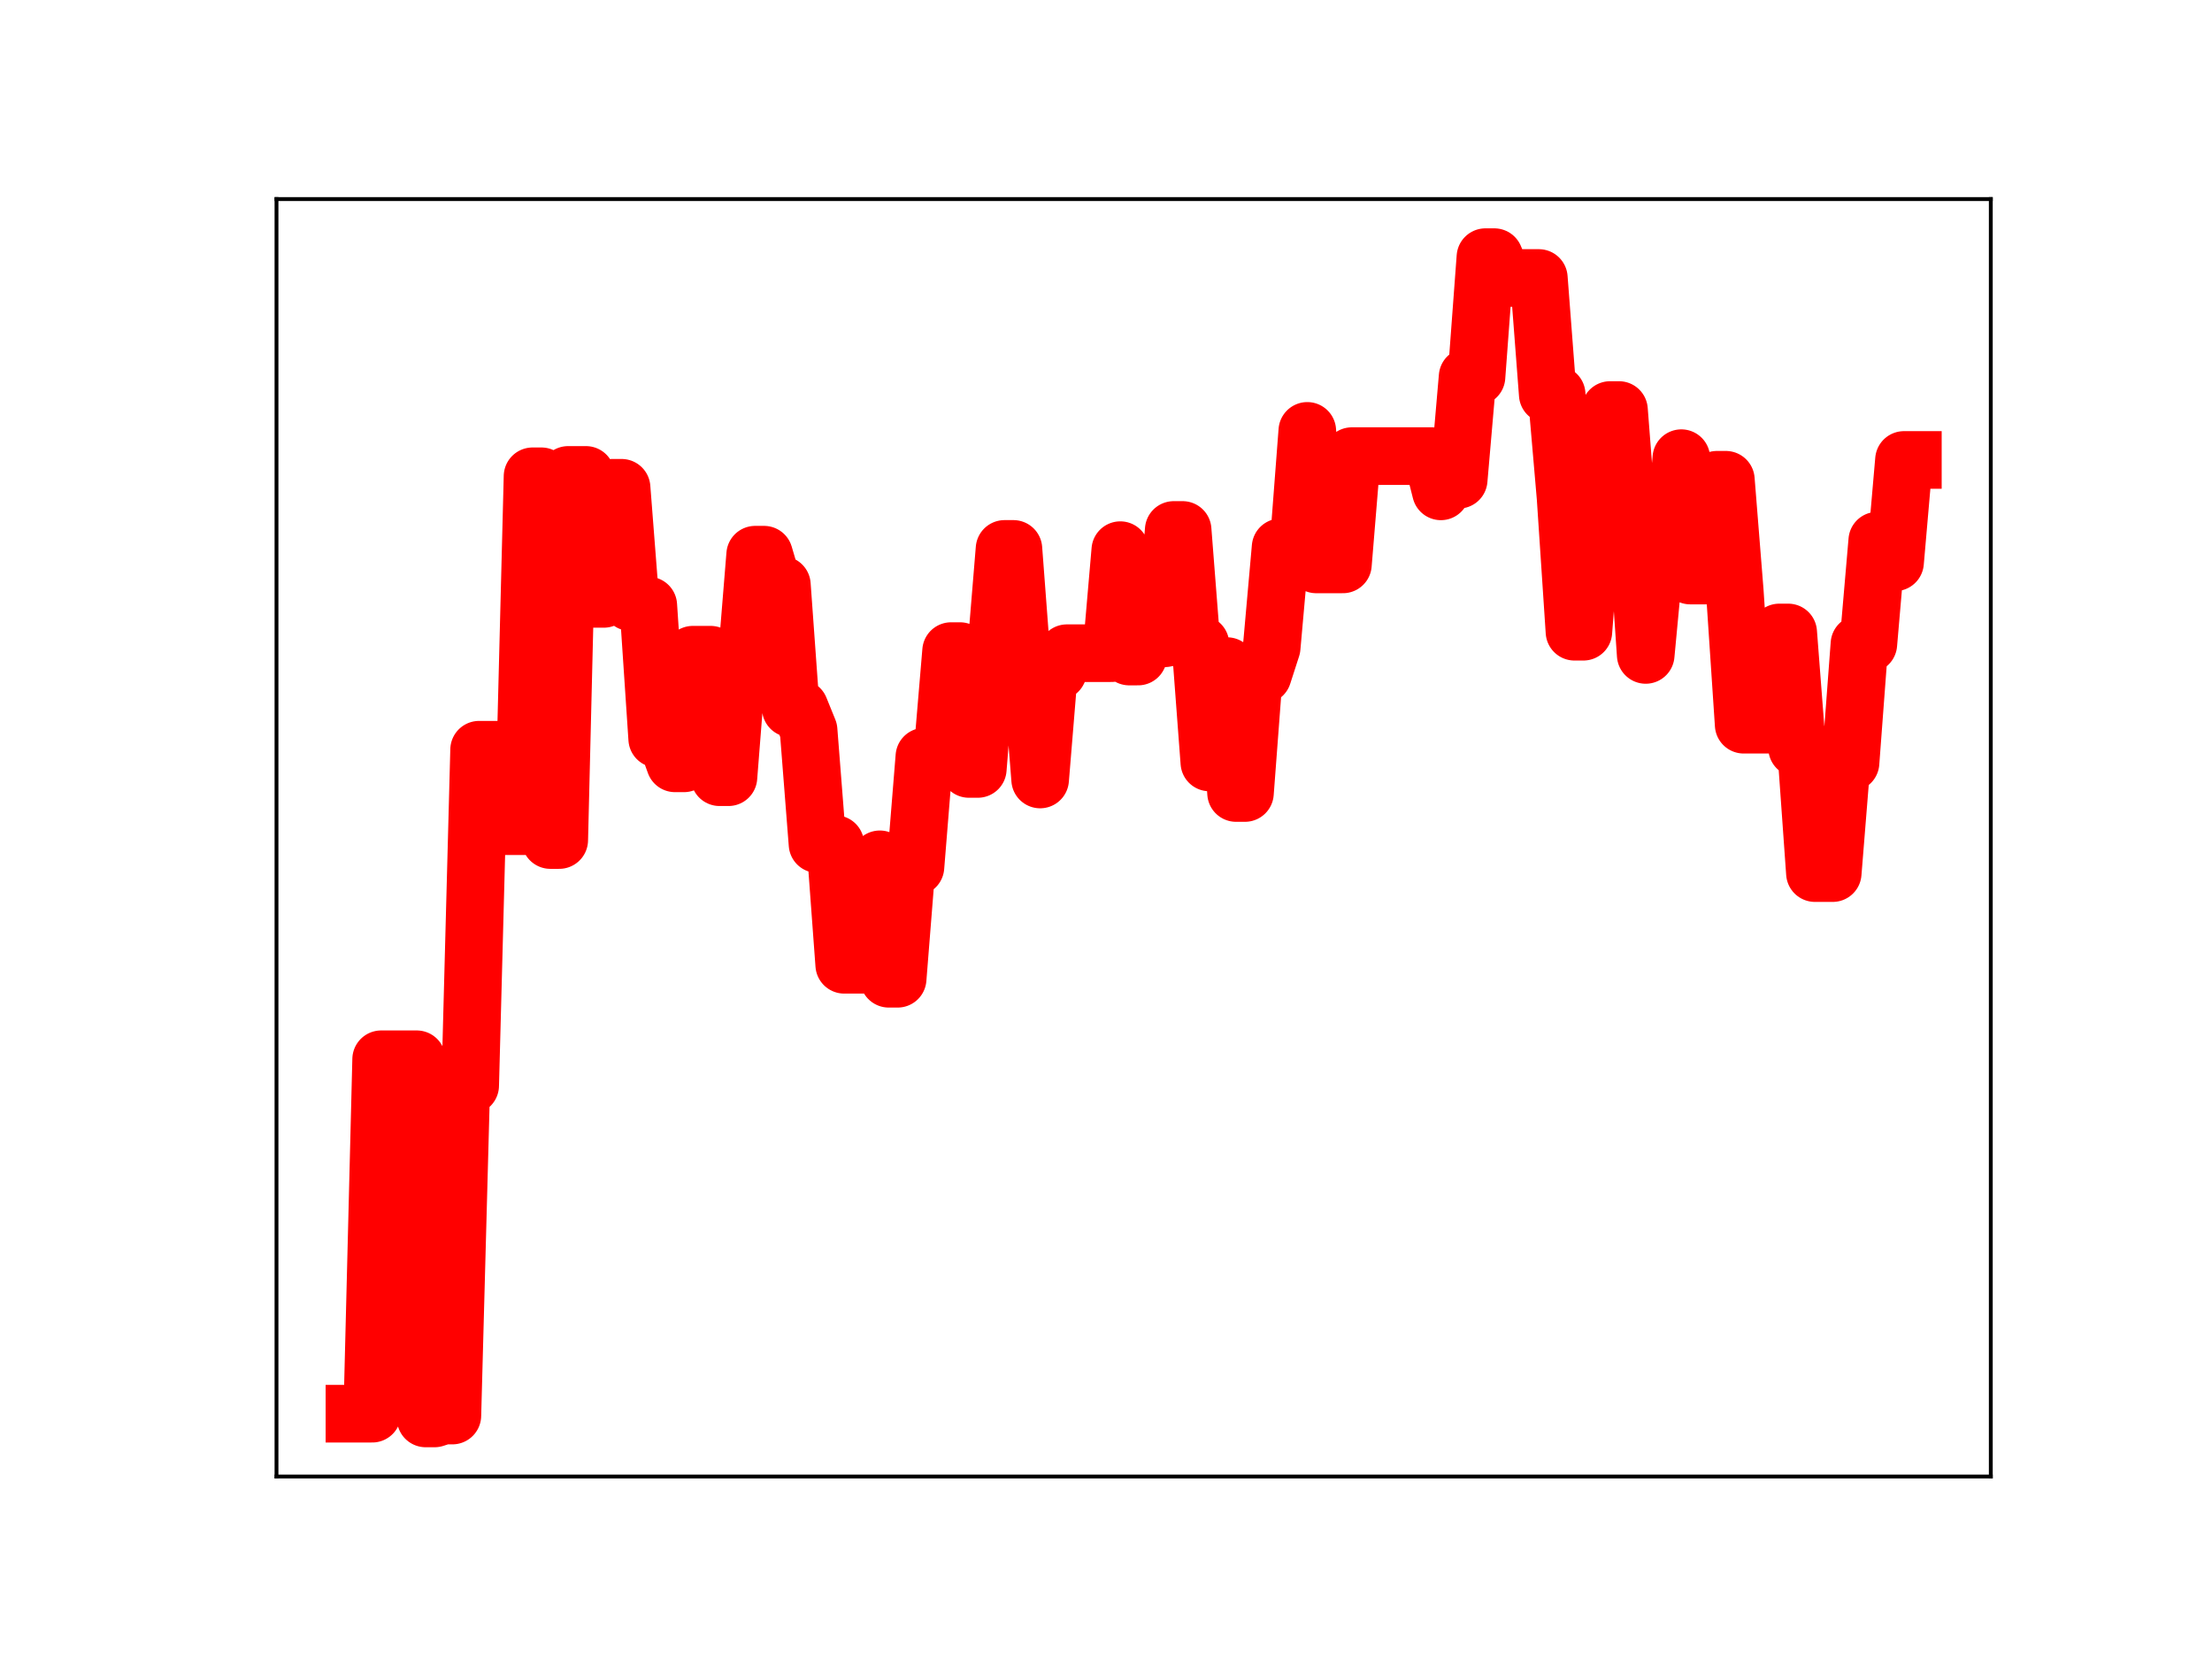 <?xml version="1.0" encoding="utf-8" standalone="no"?>
<!DOCTYPE svg PUBLIC "-//W3C//DTD SVG 1.1//EN"
  "http://www.w3.org/Graphics/SVG/1.1/DTD/svg11.dtd">
<!-- Created with matplotlib (https://matplotlib.org/) -->
<svg height="345.6pt" version="1.1" viewBox="0 0 460.8 345.6" width="460.8pt" xmlns="http://www.w3.org/2000/svg" xmlns:xlink="http://www.w3.org/1999/xlink">
 <defs>
  <style type="text/css">
*{stroke-linecap:butt;stroke-linejoin:round;}
  </style>
 </defs>
 <g id="figure_1">
  <g id="patch_1">
   <path d="M 0 345.6 
L 460.8 345.6 
L 460.8 0 
L 0 0 
z
" style="fill:#ffffff;"/>
  </g>
  <g id="axes_1">
   <g id="patch_2">
    <path d="M 57.6 307.584 
L 414.72 307.584 
L 414.72 41.472 
L 57.6 41.472 
z
" style="fill:#ffffff;"/>
   </g>
   <g id="line2d_1">
    <path clip-path="url(#peaa2138540)" d="M 73.833 294.5 
L 77.543 294.5 
L 79.398 220.661 
L 86.819 220.661 
L 88.674 295.488 
L 90.529 295.488 
L 92.384 294.888 
L 94.24 294.888 
L 96.095 226.139 
L 97.95 226.139 
L 99.805 156.178 
L 103.515 156.178 
L 105.371 172.118 
L 109.081 172.118 
L 110.936 99.218 
L 112.791 99.218 
L 114.646 174.998 
L 116.502 174.998 
L 118.357 98.931 
L 122.067 98.931 
L 123.922 124.762 
L 125.777 124.762 
L 127.633 101.611 
L 129.488 101.611 
L 131.343 125.444 
L 133.198 125.444 
L 135.053 126.135 
L 136.908 153.906 
L 138.764 153.906 
L 140.619 159.02 
L 142.474 159.02 
L 144.329 136.385 
L 148.039 136.385 
L 149.895 161.909 
L 151.75 161.909 
L 153.605 138.326 
L 155.46 138.326 
L 157.315 115.55 
L 159.17 115.55 
L 161.026 121.848 
L 162.881 121.848 
L 164.736 147.565 
L 166.591 147.565 
L 168.446 152.136 
L 170.302 175.842 
L 174.012 175.842 
L 175.867 200.985 
L 181.433 200.985 
L 183.288 179.009 
L 185.143 203.895 
L 186.998 203.895 
L 188.853 180.59 
L 190.708 180.59 
L 192.564 157.62 
L 196.274 157.62 
L 198.129 135.633 
L 199.984 135.633 
L 201.839 160.187 
L 203.695 160.187 
L 205.55 136.876 
L 207.405 136.876 
L 209.26 114.347 
L 211.115 114.347 
L 212.97 138.907 
L 214.826 138.907 
L 216.681 162.384 
L 218.536 139.849 
L 220.391 139.849 
L 222.246 136.071 
L 231.522 136.071 
L 233.377 114.606 
L 235.232 136.773 
L 237.088 136.773 
L 238.943 132.969 
L 242.653 132.969 
L 244.508 110.398 
L 246.363 110.398 
L 248.219 134.195 
L 250.074 134.195 
L 251.929 158.832 
L 253.784 138.761 
L 255.639 138.761 
L 257.494 165.2 
L 259.35 165.2 
L 261.205 140.616 
L 263.06 140.616 
L 264.915 134.873 
L 266.77 114.017 
L 270.481 114.017 
L 272.336 89.758 
L 274.191 117.578 
L 279.756 117.578 
L 281.612 95.017 
L 298.308 95.017 
L 300.163 102.36 
L 302.018 99.941 
L 303.874 99.941 
L 305.729 78.492 
L 307.584 78.492 
L 309.439 53.568 
L 311.294 53.568 
L 313.15 57.908 
L 320.57 57.908 
L 322.425 82.162 
L 324.281 82.162 
L 326.136 103.658 
L 327.991 131.604 
L 329.846 131.604 
L 331.701 107.567 
L 333.556 107.567 
L 335.412 85.414 
L 337.267 85.414 
L 339.122 109.321 
L 340.977 109.321 
L 342.832 136.436 
L 344.687 116.777 
L 348.398 116.777 
L 350.253 95.443 
L 352.108 119.898 
L 355.818 119.898 
L 357.674 99.942 
L 359.529 99.942 
L 361.384 123.141 
L 363.239 150.973 
L 368.805 150.973 
L 370.66 131.751 
L 372.515 131.751 
L 374.37 155.832 
L 376.225 155.832 
L 378.08 181.886 
L 381.791 181.886 
L 383.646 158.875 
L 385.501 158.875 
L 387.356 134.163 
L 389.211 134.163 
L 391.067 112.627 
L 392.922 117.141 
L 394.777 117.141 
L 396.632 95.814 
L 398.487 95.814 
L 398.487 95.814 
" style="fill:none;stroke:#ff0000;stroke-linecap:square;stroke-width:12;"/>
    <defs>
     <path d="M 0 3 
C 0.796 3 1.559 2.684 2.121 2.121 
C 2.684 1.559 3 0.796 3 0 
C 3 -0.796 2.684 -1.559 2.121 -2.121 
C 1.559 -2.684 0.796 -3 0 -3 
C -0.796 -3 -1.559 -2.684 -2.121 -2.121 
C -2.684 -1.559 -3 -0.796 -3 0 
C -3 0.796 -2.684 1.559 -2.121 2.121 
C -1.559 2.684 -0.796 3 0 3 
z
" id="m97c200ca7c" style="stroke:#ff0000;"/>
    </defs>
    <g clip-path="url(#peaa2138540)">
     <use style="fill:#ff0000;stroke:#ff0000;" x="73.833" xlink:href="#m97c200ca7c" y="294.5"/>
     <use style="fill:#ff0000;stroke:#ff0000;" x="75.688" xlink:href="#m97c200ca7c" y="294.5"/>
     <use style="fill:#ff0000;stroke:#ff0000;" x="77.543" xlink:href="#m97c200ca7c" y="294.5"/>
     <use style="fill:#ff0000;stroke:#ff0000;" x="79.398" xlink:href="#m97c200ca7c" y="220.661"/>
     <use style="fill:#ff0000;stroke:#ff0000;" x="81.253" xlink:href="#m97c200ca7c" y="220.661"/>
     <use style="fill:#ff0000;stroke:#ff0000;" x="83.109" xlink:href="#m97c200ca7c" y="220.661"/>
     <use style="fill:#ff0000;stroke:#ff0000;" x="84.964" xlink:href="#m97c200ca7c" y="220.661"/>
     <use style="fill:#ff0000;stroke:#ff0000;" x="86.819" xlink:href="#m97c200ca7c" y="220.661"/>
     <use style="fill:#ff0000;stroke:#ff0000;" x="88.674" xlink:href="#m97c200ca7c" y="295.488"/>
     <use style="fill:#ff0000;stroke:#ff0000;" x="90.529" xlink:href="#m97c200ca7c" y="295.488"/>
     <use style="fill:#ff0000;stroke:#ff0000;" x="92.384" xlink:href="#m97c200ca7c" y="294.888"/>
     <use style="fill:#ff0000;stroke:#ff0000;" x="94.24" xlink:href="#m97c200ca7c" y="294.888"/>
     <use style="fill:#ff0000;stroke:#ff0000;" x="96.095" xlink:href="#m97c200ca7c" y="226.139"/>
     <use style="fill:#ff0000;stroke:#ff0000;" x="97.95" xlink:href="#m97c200ca7c" y="226.139"/>
     <use style="fill:#ff0000;stroke:#ff0000;" x="99.805" xlink:href="#m97c200ca7c" y="156.178"/>
     <use style="fill:#ff0000;stroke:#ff0000;" x="101.66" xlink:href="#m97c200ca7c" y="156.178"/>
     <use style="fill:#ff0000;stroke:#ff0000;" x="103.515" xlink:href="#m97c200ca7c" y="156.178"/>
     <use style="fill:#ff0000;stroke:#ff0000;" x="105.371" xlink:href="#m97c200ca7c" y="172.118"/>
     <use style="fill:#ff0000;stroke:#ff0000;" x="107.226" xlink:href="#m97c200ca7c" y="172.118"/>
     <use style="fill:#ff0000;stroke:#ff0000;" x="109.081" xlink:href="#m97c200ca7c" y="172.118"/>
     <use style="fill:#ff0000;stroke:#ff0000;" x="110.936" xlink:href="#m97c200ca7c" y="99.218"/>
     <use style="fill:#ff0000;stroke:#ff0000;" x="112.791" xlink:href="#m97c200ca7c" y="99.218"/>
     <use style="fill:#ff0000;stroke:#ff0000;" x="114.646" xlink:href="#m97c200ca7c" y="174.998"/>
     <use style="fill:#ff0000;stroke:#ff0000;" x="116.502" xlink:href="#m97c200ca7c" y="174.998"/>
     <use style="fill:#ff0000;stroke:#ff0000;" x="118.357" xlink:href="#m97c200ca7c" y="98.931"/>
     <use style="fill:#ff0000;stroke:#ff0000;" x="120.212" xlink:href="#m97c200ca7c" y="98.931"/>
     <use style="fill:#ff0000;stroke:#ff0000;" x="122.067" xlink:href="#m97c200ca7c" y="98.931"/>
     <use style="fill:#ff0000;stroke:#ff0000;" x="123.922" xlink:href="#m97c200ca7c" y="124.762"/>
     <use style="fill:#ff0000;stroke:#ff0000;" x="125.777" xlink:href="#m97c200ca7c" y="124.762"/>
     <use style="fill:#ff0000;stroke:#ff0000;" x="127.633" xlink:href="#m97c200ca7c" y="101.611"/>
     <use style="fill:#ff0000;stroke:#ff0000;" x="129.488" xlink:href="#m97c200ca7c" y="101.611"/>
     <use style="fill:#ff0000;stroke:#ff0000;" x="131.343" xlink:href="#m97c200ca7c" y="125.444"/>
     <use style="fill:#ff0000;stroke:#ff0000;" x="133.198" xlink:href="#m97c200ca7c" y="125.444"/>
     <use style="fill:#ff0000;stroke:#ff0000;" x="135.053" xlink:href="#m97c200ca7c" y="126.135"/>
     <use style="fill:#ff0000;stroke:#ff0000;" x="136.908" xlink:href="#m97c200ca7c" y="153.906"/>
     <use style="fill:#ff0000;stroke:#ff0000;" x="138.764" xlink:href="#m97c200ca7c" y="153.906"/>
     <use style="fill:#ff0000;stroke:#ff0000;" x="140.619" xlink:href="#m97c200ca7c" y="159.02"/>
     <use style="fill:#ff0000;stroke:#ff0000;" x="142.474" xlink:href="#m97c200ca7c" y="159.02"/>
     <use style="fill:#ff0000;stroke:#ff0000;" x="144.329" xlink:href="#m97c200ca7c" y="136.385"/>
     <use style="fill:#ff0000;stroke:#ff0000;" x="146.184" xlink:href="#m97c200ca7c" y="136.385"/>
     <use style="fill:#ff0000;stroke:#ff0000;" x="148.039" xlink:href="#m97c200ca7c" y="136.385"/>
     <use style="fill:#ff0000;stroke:#ff0000;" x="149.895" xlink:href="#m97c200ca7c" y="161.909"/>
     <use style="fill:#ff0000;stroke:#ff0000;" x="151.75" xlink:href="#m97c200ca7c" y="161.909"/>
     <use style="fill:#ff0000;stroke:#ff0000;" x="153.605" xlink:href="#m97c200ca7c" y="138.326"/>
     <use style="fill:#ff0000;stroke:#ff0000;" x="155.46" xlink:href="#m97c200ca7c" y="138.326"/>
     <use style="fill:#ff0000;stroke:#ff0000;" x="157.315" xlink:href="#m97c200ca7c" y="115.55"/>
     <use style="fill:#ff0000;stroke:#ff0000;" x="159.17" xlink:href="#m97c200ca7c" y="115.55"/>
     <use style="fill:#ff0000;stroke:#ff0000;" x="161.026" xlink:href="#m97c200ca7c" y="121.848"/>
     <use style="fill:#ff0000;stroke:#ff0000;" x="162.881" xlink:href="#m97c200ca7c" y="121.848"/>
     <use style="fill:#ff0000;stroke:#ff0000;" x="164.736" xlink:href="#m97c200ca7c" y="147.565"/>
     <use style="fill:#ff0000;stroke:#ff0000;" x="166.591" xlink:href="#m97c200ca7c" y="147.565"/>
     <use style="fill:#ff0000;stroke:#ff0000;" x="168.446" xlink:href="#m97c200ca7c" y="152.136"/>
     <use style="fill:#ff0000;stroke:#ff0000;" x="170.302" xlink:href="#m97c200ca7c" y="175.842"/>
     <use style="fill:#ff0000;stroke:#ff0000;" x="172.157" xlink:href="#m97c200ca7c" y="175.842"/>
     <use style="fill:#ff0000;stroke:#ff0000;" x="174.012" xlink:href="#m97c200ca7c" y="175.842"/>
     <use style="fill:#ff0000;stroke:#ff0000;" x="175.867" xlink:href="#m97c200ca7c" y="200.985"/>
     <use style="fill:#ff0000;stroke:#ff0000;" x="177.722" xlink:href="#m97c200ca7c" y="200.985"/>
     <use style="fill:#ff0000;stroke:#ff0000;" x="179.577" xlink:href="#m97c200ca7c" y="200.985"/>
     <use style="fill:#ff0000;stroke:#ff0000;" x="181.433" xlink:href="#m97c200ca7c" y="200.985"/>
     <use style="fill:#ff0000;stroke:#ff0000;" x="183.288" xlink:href="#m97c200ca7c" y="179.009"/>
     <use style="fill:#ff0000;stroke:#ff0000;" x="185.143" xlink:href="#m97c200ca7c" y="203.895"/>
     <use style="fill:#ff0000;stroke:#ff0000;" x="186.998" xlink:href="#m97c200ca7c" y="203.895"/>
     <use style="fill:#ff0000;stroke:#ff0000;" x="188.853" xlink:href="#m97c200ca7c" y="180.59"/>
     <use style="fill:#ff0000;stroke:#ff0000;" x="190.708" xlink:href="#m97c200ca7c" y="180.59"/>
     <use style="fill:#ff0000;stroke:#ff0000;" x="192.564" xlink:href="#m97c200ca7c" y="157.62"/>
     <use style="fill:#ff0000;stroke:#ff0000;" x="194.419" xlink:href="#m97c200ca7c" y="157.62"/>
     <use style="fill:#ff0000;stroke:#ff0000;" x="196.274" xlink:href="#m97c200ca7c" y="157.62"/>
     <use style="fill:#ff0000;stroke:#ff0000;" x="198.129" xlink:href="#m97c200ca7c" y="135.633"/>
     <use style="fill:#ff0000;stroke:#ff0000;" x="199.984" xlink:href="#m97c200ca7c" y="135.633"/>
     <use style="fill:#ff0000;stroke:#ff0000;" x="201.839" xlink:href="#m97c200ca7c" y="160.187"/>
     <use style="fill:#ff0000;stroke:#ff0000;" x="203.695" xlink:href="#m97c200ca7c" y="160.187"/>
     <use style="fill:#ff0000;stroke:#ff0000;" x="205.55" xlink:href="#m97c200ca7c" y="136.876"/>
     <use style="fill:#ff0000;stroke:#ff0000;" x="207.405" xlink:href="#m97c200ca7c" y="136.876"/>
     <use style="fill:#ff0000;stroke:#ff0000;" x="209.26" xlink:href="#m97c200ca7c" y="114.347"/>
     <use style="fill:#ff0000;stroke:#ff0000;" x="211.115" xlink:href="#m97c200ca7c" y="114.347"/>
     <use style="fill:#ff0000;stroke:#ff0000;" x="212.97" xlink:href="#m97c200ca7c" y="138.907"/>
     <use style="fill:#ff0000;stroke:#ff0000;" x="214.826" xlink:href="#m97c200ca7c" y="138.907"/>
     <use style="fill:#ff0000;stroke:#ff0000;" x="216.681" xlink:href="#m97c200ca7c" y="162.384"/>
     <use style="fill:#ff0000;stroke:#ff0000;" x="218.536" xlink:href="#m97c200ca7c" y="139.849"/>
     <use style="fill:#ff0000;stroke:#ff0000;" x="220.391" xlink:href="#m97c200ca7c" y="139.849"/>
     <use style="fill:#ff0000;stroke:#ff0000;" x="222.246" xlink:href="#m97c200ca7c" y="136.071"/>
     <use style="fill:#ff0000;stroke:#ff0000;" x="224.101" xlink:href="#m97c200ca7c" y="136.071"/>
     <use style="fill:#ff0000;stroke:#ff0000;" x="225.957" xlink:href="#m97c200ca7c" y="136.071"/>
     <use style="fill:#ff0000;stroke:#ff0000;" x="227.812" xlink:href="#m97c200ca7c" y="136.071"/>
     <use style="fill:#ff0000;stroke:#ff0000;" x="229.667" xlink:href="#m97c200ca7c" y="136.071"/>
     <use style="fill:#ff0000;stroke:#ff0000;" x="231.522" xlink:href="#m97c200ca7c" y="136.071"/>
     <use style="fill:#ff0000;stroke:#ff0000;" x="233.377" xlink:href="#m97c200ca7c" y="114.606"/>
     <use style="fill:#ff0000;stroke:#ff0000;" x="235.232" xlink:href="#m97c200ca7c" y="136.773"/>
     <use style="fill:#ff0000;stroke:#ff0000;" x="237.088" xlink:href="#m97c200ca7c" y="136.773"/>
     <use style="fill:#ff0000;stroke:#ff0000;" x="238.943" xlink:href="#m97c200ca7c" y="132.969"/>
     <use style="fill:#ff0000;stroke:#ff0000;" x="240.798" xlink:href="#m97c200ca7c" y="132.969"/>
     <use style="fill:#ff0000;stroke:#ff0000;" x="242.653" xlink:href="#m97c200ca7c" y="132.969"/>
     <use style="fill:#ff0000;stroke:#ff0000;" x="244.508" xlink:href="#m97c200ca7c" y="110.398"/>
     <use style="fill:#ff0000;stroke:#ff0000;" x="246.363" xlink:href="#m97c200ca7c" y="110.398"/>
     <use style="fill:#ff0000;stroke:#ff0000;" x="248.219" xlink:href="#m97c200ca7c" y="134.195"/>
     <use style="fill:#ff0000;stroke:#ff0000;" x="250.074" xlink:href="#m97c200ca7c" y="134.195"/>
     <use style="fill:#ff0000;stroke:#ff0000;" x="251.929" xlink:href="#m97c200ca7c" y="158.832"/>
     <use style="fill:#ff0000;stroke:#ff0000;" x="253.784" xlink:href="#m97c200ca7c" y="138.761"/>
     <use style="fill:#ff0000;stroke:#ff0000;" x="255.639" xlink:href="#m97c200ca7c" y="138.761"/>
     <use style="fill:#ff0000;stroke:#ff0000;" x="257.494" xlink:href="#m97c200ca7c" y="165.2"/>
     <use style="fill:#ff0000;stroke:#ff0000;" x="259.35" xlink:href="#m97c200ca7c" y="165.2"/>
     <use style="fill:#ff0000;stroke:#ff0000;" x="261.205" xlink:href="#m97c200ca7c" y="140.616"/>
     <use style="fill:#ff0000;stroke:#ff0000;" x="263.06" xlink:href="#m97c200ca7c" y="140.616"/>
     <use style="fill:#ff0000;stroke:#ff0000;" x="264.915" xlink:href="#m97c200ca7c" y="134.873"/>
     <use style="fill:#ff0000;stroke:#ff0000;" x="266.77" xlink:href="#m97c200ca7c" y="114.017"/>
     <use style="fill:#ff0000;stroke:#ff0000;" x="268.625" xlink:href="#m97c200ca7c" y="114.017"/>
     <use style="fill:#ff0000;stroke:#ff0000;" x="270.481" xlink:href="#m97c200ca7c" y="114.017"/>
     <use style="fill:#ff0000;stroke:#ff0000;" x="272.336" xlink:href="#m97c200ca7c" y="89.758"/>
     <use style="fill:#ff0000;stroke:#ff0000;" x="274.191" xlink:href="#m97c200ca7c" y="117.578"/>
     <use style="fill:#ff0000;stroke:#ff0000;" x="276.046" xlink:href="#m97c200ca7c" y="117.578"/>
     <use style="fill:#ff0000;stroke:#ff0000;" x="277.901" xlink:href="#m97c200ca7c" y="117.578"/>
     <use style="fill:#ff0000;stroke:#ff0000;" x="279.756" xlink:href="#m97c200ca7c" y="117.578"/>
     <use style="fill:#ff0000;stroke:#ff0000;" x="281.612" xlink:href="#m97c200ca7c" y="95.017"/>
     <use style="fill:#ff0000;stroke:#ff0000;" x="283.467" xlink:href="#m97c200ca7c" y="95.017"/>
     <use style="fill:#ff0000;stroke:#ff0000;" x="285.322" xlink:href="#m97c200ca7c" y="95.017"/>
     <use style="fill:#ff0000;stroke:#ff0000;" x="287.177" xlink:href="#m97c200ca7c" y="95.017"/>
     <use style="fill:#ff0000;stroke:#ff0000;" x="289.032" xlink:href="#m97c200ca7c" y="95.017"/>
     <use style="fill:#ff0000;stroke:#ff0000;" x="290.887" xlink:href="#m97c200ca7c" y="95.017"/>
     <use style="fill:#ff0000;stroke:#ff0000;" x="292.743" xlink:href="#m97c200ca7c" y="95.017"/>
     <use style="fill:#ff0000;stroke:#ff0000;" x="294.598" xlink:href="#m97c200ca7c" y="95.017"/>
     <use style="fill:#ff0000;stroke:#ff0000;" x="296.453" xlink:href="#m97c200ca7c" y="95.017"/>
     <use style="fill:#ff0000;stroke:#ff0000;" x="298.308" xlink:href="#m97c200ca7c" y="95.017"/>
     <use style="fill:#ff0000;stroke:#ff0000;" x="300.163" xlink:href="#m97c200ca7c" y="102.36"/>
     <use style="fill:#ff0000;stroke:#ff0000;" x="302.018" xlink:href="#m97c200ca7c" y="99.941"/>
     <use style="fill:#ff0000;stroke:#ff0000;" x="303.874" xlink:href="#m97c200ca7c" y="99.941"/>
     <use style="fill:#ff0000;stroke:#ff0000;" x="305.729" xlink:href="#m97c200ca7c" y="78.492"/>
     <use style="fill:#ff0000;stroke:#ff0000;" x="307.584" xlink:href="#m97c200ca7c" y="78.492"/>
     <use style="fill:#ff0000;stroke:#ff0000;" x="309.439" xlink:href="#m97c200ca7c" y="53.568"/>
     <use style="fill:#ff0000;stroke:#ff0000;" x="311.294" xlink:href="#m97c200ca7c" y="53.568"/>
     <use style="fill:#ff0000;stroke:#ff0000;" x="313.15" xlink:href="#m97c200ca7c" y="57.908"/>
     <use style="fill:#ff0000;stroke:#ff0000;" x="315.005" xlink:href="#m97c200ca7c" y="57.908"/>
     <use style="fill:#ff0000;stroke:#ff0000;" x="316.86" xlink:href="#m97c200ca7c" y="57.908"/>
     <use style="fill:#ff0000;stroke:#ff0000;" x="318.715" xlink:href="#m97c200ca7c" y="57.908"/>
     <use style="fill:#ff0000;stroke:#ff0000;" x="320.57" xlink:href="#m97c200ca7c" y="57.908"/>
     <use style="fill:#ff0000;stroke:#ff0000;" x="322.425" xlink:href="#m97c200ca7c" y="82.162"/>
     <use style="fill:#ff0000;stroke:#ff0000;" x="324.281" xlink:href="#m97c200ca7c" y="82.162"/>
     <use style="fill:#ff0000;stroke:#ff0000;" x="326.136" xlink:href="#m97c200ca7c" y="103.658"/>
     <use style="fill:#ff0000;stroke:#ff0000;" x="327.991" xlink:href="#m97c200ca7c" y="131.604"/>
     <use style="fill:#ff0000;stroke:#ff0000;" x="329.846" xlink:href="#m97c200ca7c" y="131.604"/>
     <use style="fill:#ff0000;stroke:#ff0000;" x="331.701" xlink:href="#m97c200ca7c" y="107.567"/>
     <use style="fill:#ff0000;stroke:#ff0000;" x="333.556" xlink:href="#m97c200ca7c" y="107.567"/>
     <use style="fill:#ff0000;stroke:#ff0000;" x="335.412" xlink:href="#m97c200ca7c" y="85.414"/>
     <use style="fill:#ff0000;stroke:#ff0000;" x="337.267" xlink:href="#m97c200ca7c" y="85.414"/>
     <use style="fill:#ff0000;stroke:#ff0000;" x="339.122" xlink:href="#m97c200ca7c" y="109.321"/>
     <use style="fill:#ff0000;stroke:#ff0000;" x="340.977" xlink:href="#m97c200ca7c" y="109.321"/>
     <use style="fill:#ff0000;stroke:#ff0000;" x="342.832" xlink:href="#m97c200ca7c" y="136.436"/>
     <use style="fill:#ff0000;stroke:#ff0000;" x="344.687" xlink:href="#m97c200ca7c" y="116.777"/>
     <use style="fill:#ff0000;stroke:#ff0000;" x="346.543" xlink:href="#m97c200ca7c" y="116.777"/>
     <use style="fill:#ff0000;stroke:#ff0000;" x="348.398" xlink:href="#m97c200ca7c" y="116.777"/>
     <use style="fill:#ff0000;stroke:#ff0000;" x="350.253" xlink:href="#m97c200ca7c" y="95.443"/>
     <use style="fill:#ff0000;stroke:#ff0000;" x="352.108" xlink:href="#m97c200ca7c" y="119.898"/>
     <use style="fill:#ff0000;stroke:#ff0000;" x="353.963" xlink:href="#m97c200ca7c" y="119.898"/>
     <use style="fill:#ff0000;stroke:#ff0000;" x="355.818" xlink:href="#m97c200ca7c" y="119.898"/>
     <use style="fill:#ff0000;stroke:#ff0000;" x="357.674" xlink:href="#m97c200ca7c" y="99.942"/>
     <use style="fill:#ff0000;stroke:#ff0000;" x="359.529" xlink:href="#m97c200ca7c" y="99.942"/>
     <use style="fill:#ff0000;stroke:#ff0000;" x="361.384" xlink:href="#m97c200ca7c" y="123.141"/>
     <use style="fill:#ff0000;stroke:#ff0000;" x="363.239" xlink:href="#m97c200ca7c" y="150.973"/>
     <use style="fill:#ff0000;stroke:#ff0000;" x="365.094" xlink:href="#m97c200ca7c" y="150.973"/>
     <use style="fill:#ff0000;stroke:#ff0000;" x="366.949" xlink:href="#m97c200ca7c" y="150.973"/>
     <use style="fill:#ff0000;stroke:#ff0000;" x="368.805" xlink:href="#m97c200ca7c" y="150.973"/>
     <use style="fill:#ff0000;stroke:#ff0000;" x="370.66" xlink:href="#m97c200ca7c" y="131.751"/>
     <use style="fill:#ff0000;stroke:#ff0000;" x="372.515" xlink:href="#m97c200ca7c" y="131.751"/>
     <use style="fill:#ff0000;stroke:#ff0000;" x="374.37" xlink:href="#m97c200ca7c" y="155.832"/>
     <use style="fill:#ff0000;stroke:#ff0000;" x="376.225" xlink:href="#m97c200ca7c" y="155.832"/>
     <use style="fill:#ff0000;stroke:#ff0000;" x="378.08" xlink:href="#m97c200ca7c" y="181.886"/>
     <use style="fill:#ff0000;stroke:#ff0000;" x="379.936" xlink:href="#m97c200ca7c" y="181.886"/>
     <use style="fill:#ff0000;stroke:#ff0000;" x="381.791" xlink:href="#m97c200ca7c" y="181.886"/>
     <use style="fill:#ff0000;stroke:#ff0000;" x="383.646" xlink:href="#m97c200ca7c" y="158.875"/>
     <use style="fill:#ff0000;stroke:#ff0000;" x="385.501" xlink:href="#m97c200ca7c" y="158.875"/>
     <use style="fill:#ff0000;stroke:#ff0000;" x="387.356" xlink:href="#m97c200ca7c" y="134.163"/>
     <use style="fill:#ff0000;stroke:#ff0000;" x="389.211" xlink:href="#m97c200ca7c" y="134.163"/>
     <use style="fill:#ff0000;stroke:#ff0000;" x="391.067" xlink:href="#m97c200ca7c" y="112.627"/>
     <use style="fill:#ff0000;stroke:#ff0000;" x="392.922" xlink:href="#m97c200ca7c" y="117.141"/>
     <use style="fill:#ff0000;stroke:#ff0000;" x="394.777" xlink:href="#m97c200ca7c" y="117.141"/>
     <use style="fill:#ff0000;stroke:#ff0000;" x="396.632" xlink:href="#m97c200ca7c" y="95.814"/>
     <use style="fill:#ff0000;stroke:#ff0000;" x="398.487" xlink:href="#m97c200ca7c" y="95.814"/>
    </g>
   </g>
   <g id="patch_3">
    <path d="M 57.6 307.584 
L 57.6 41.472 
" style="fill:none;stroke:#000000;stroke-linecap:square;stroke-linejoin:miter;stroke-width:0.8;"/>
   </g>
   <g id="patch_4">
    <path d="M 414.72 307.584 
L 414.72 41.472 
" style="fill:none;stroke:#000000;stroke-linecap:square;stroke-linejoin:miter;stroke-width:0.8;"/>
   </g>
   <g id="patch_5">
    <path d="M 57.6 307.584 
L 414.72 307.584 
" style="fill:none;stroke:#000000;stroke-linecap:square;stroke-linejoin:miter;stroke-width:0.8;"/>
   </g>
   <g id="patch_6">
    <path d="M 57.6 41.472 
L 414.72 41.472 
" style="fill:none;stroke:#000000;stroke-linecap:square;stroke-linejoin:miter;stroke-width:0.8;"/>
   </g>
  </g>
 </g>
 <defs>
  <clipPath id="peaa2138540">
   <rect height="266.112" width="357.12" x="57.6" y="41.472"/>
  </clipPath>
 </defs>
</svg>
